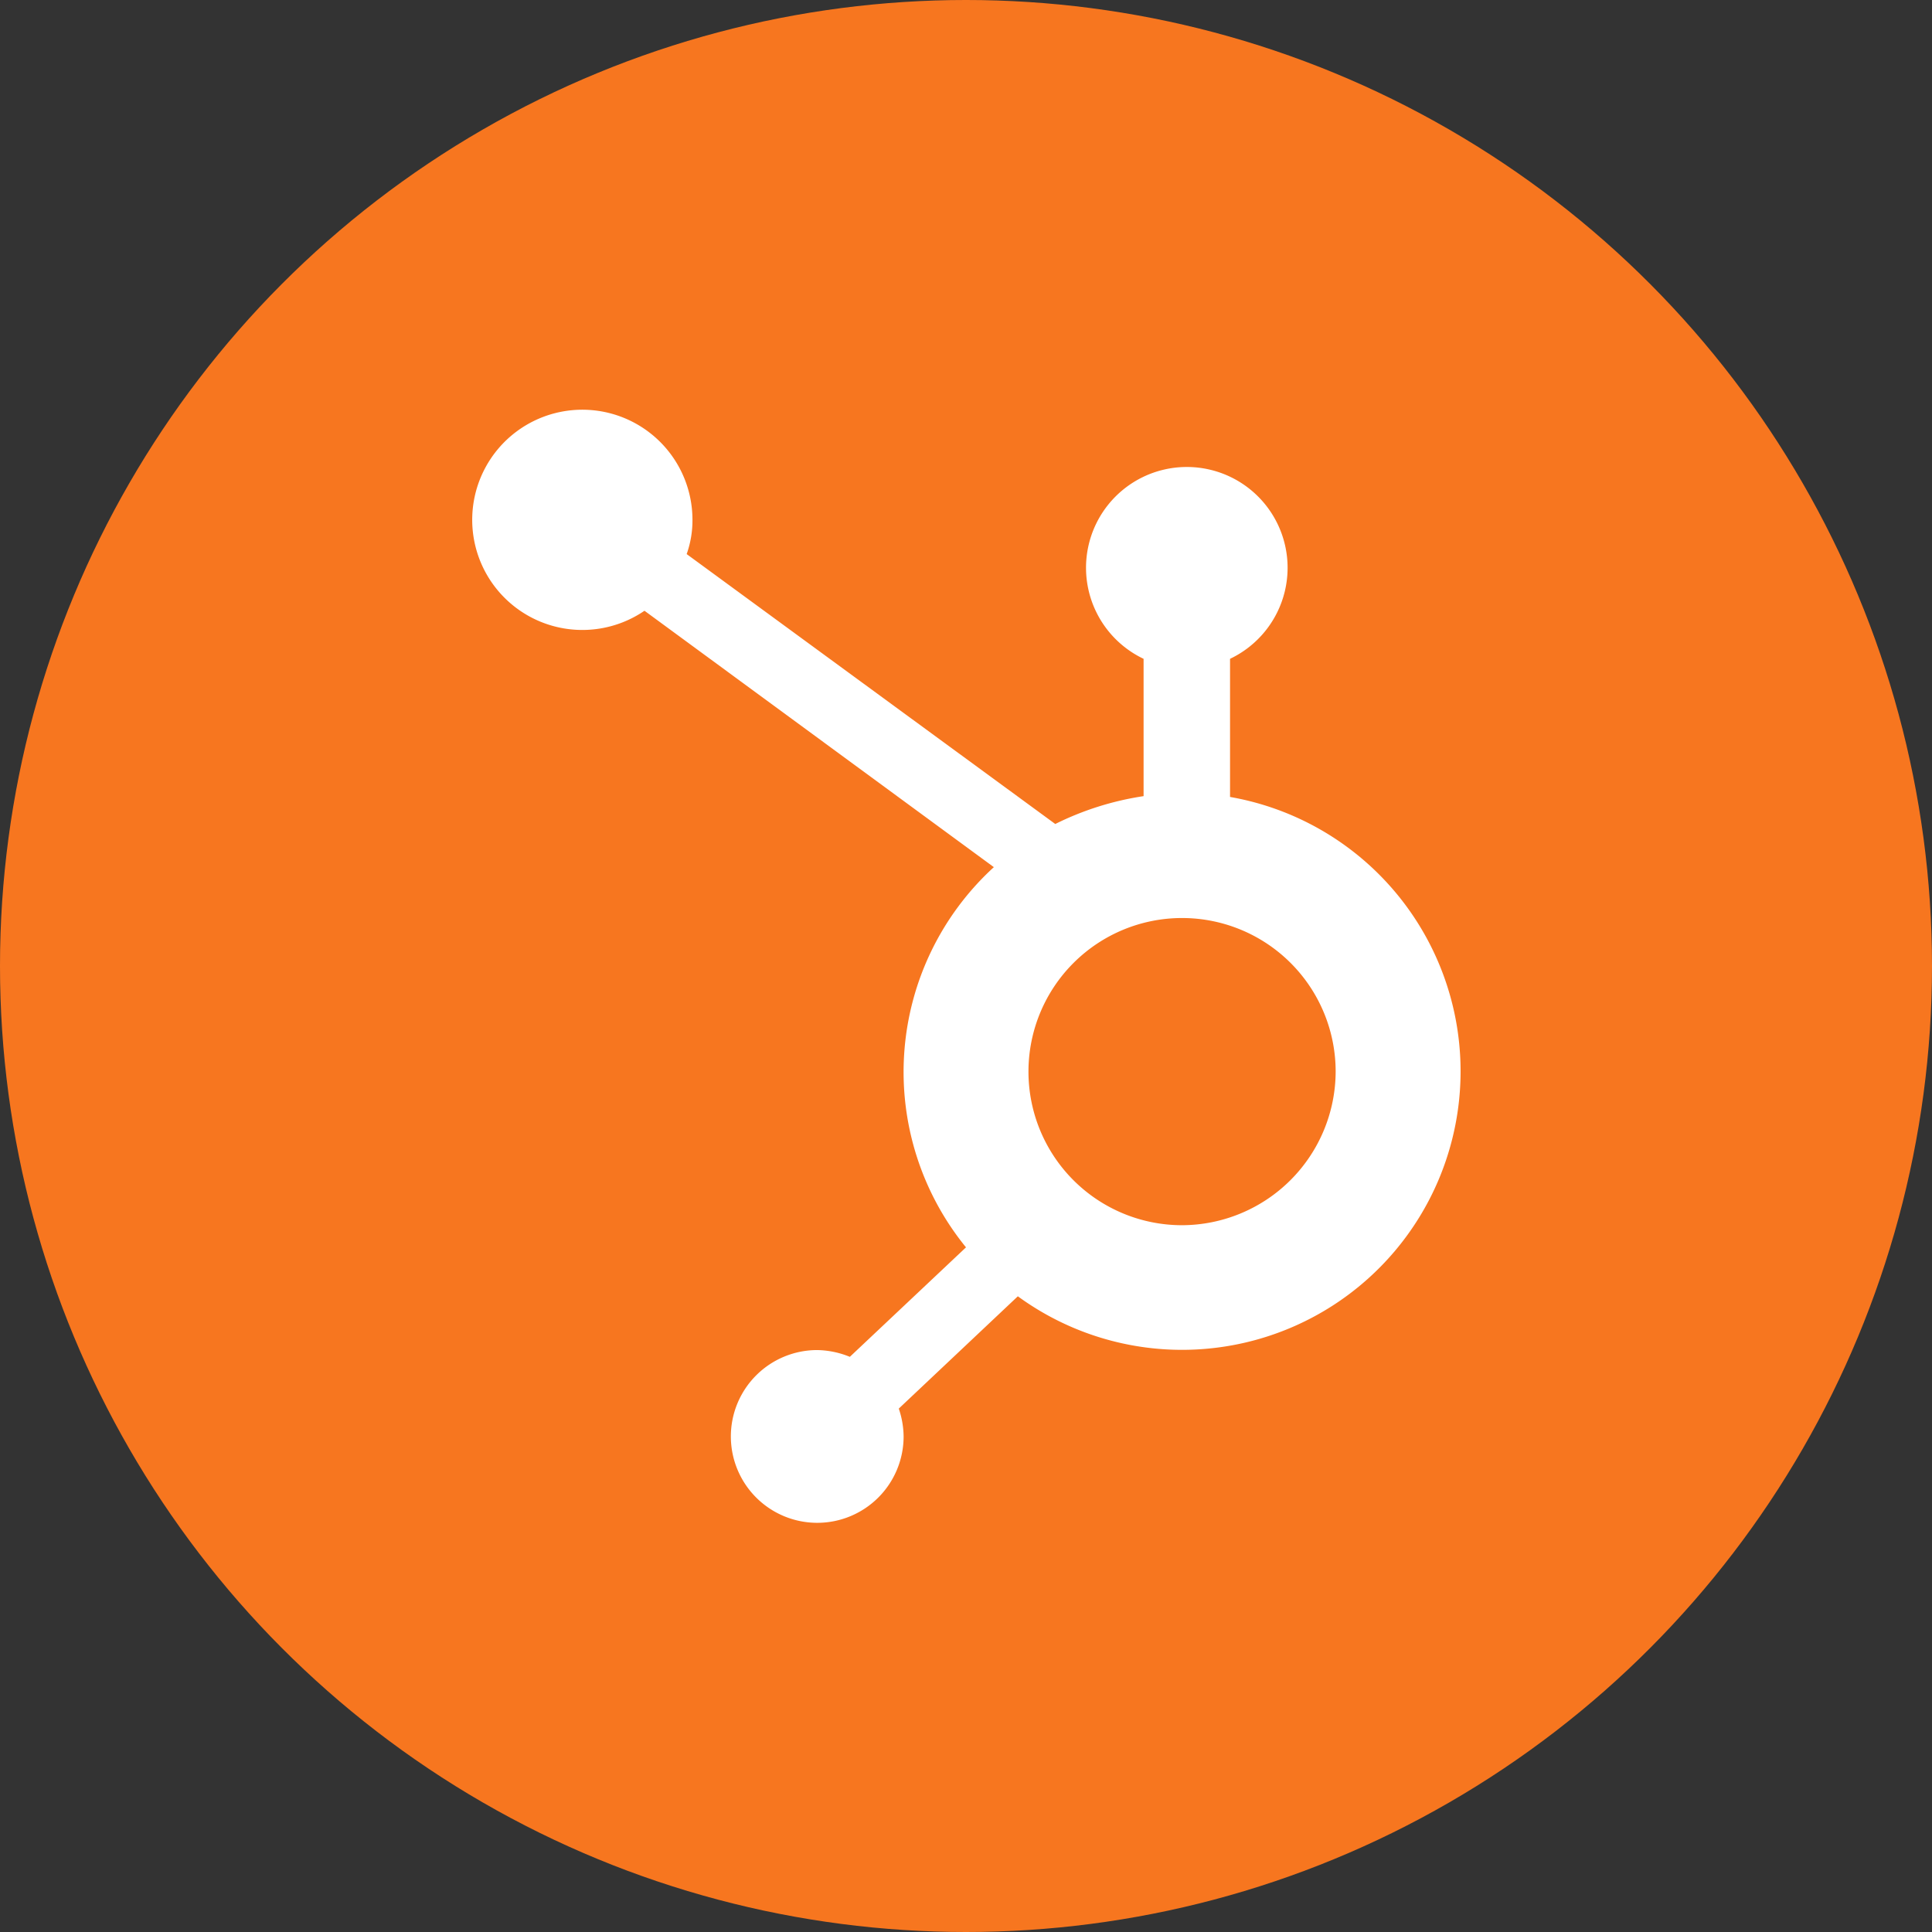<svg data-name="Layer 1" xmlns="http://www.w3.org/2000/svg" viewBox="0 0 24 24"><rect x="0" y="0" width="24" height="24" fill="#333333" stroke="none"/><circle cx="12" cy="12" r="12" fill="#f7761f"/><path d="M15.28 9.9V8.184a1.252 1.252 0 1 0-1.074 0V9.89a3.689 3.689 0 0 0-1.097.346L8.53 6.883a1.248 1.248 0 0 0 .072-.429 1.368 1.368 0 1 0-.596 1.133l4.34 3.185A3.448 3.448 0 0 0 12 15.495l-1.443 1.36a1.118 1.118 0 0 0-.406-.084 1.073 1.073 0 1 0 1.074 1.073 1.108 1.108 0 0 0-.06-.346l1.479-1.395A3.46 3.46 0 1 0 15.28 9.9zm-.596 5.32a1.908 1.908 0 1 1 1.908-1.908 1.914 1.914 0 0 1-1.908 1.908z" fill="#fff"/></svg>